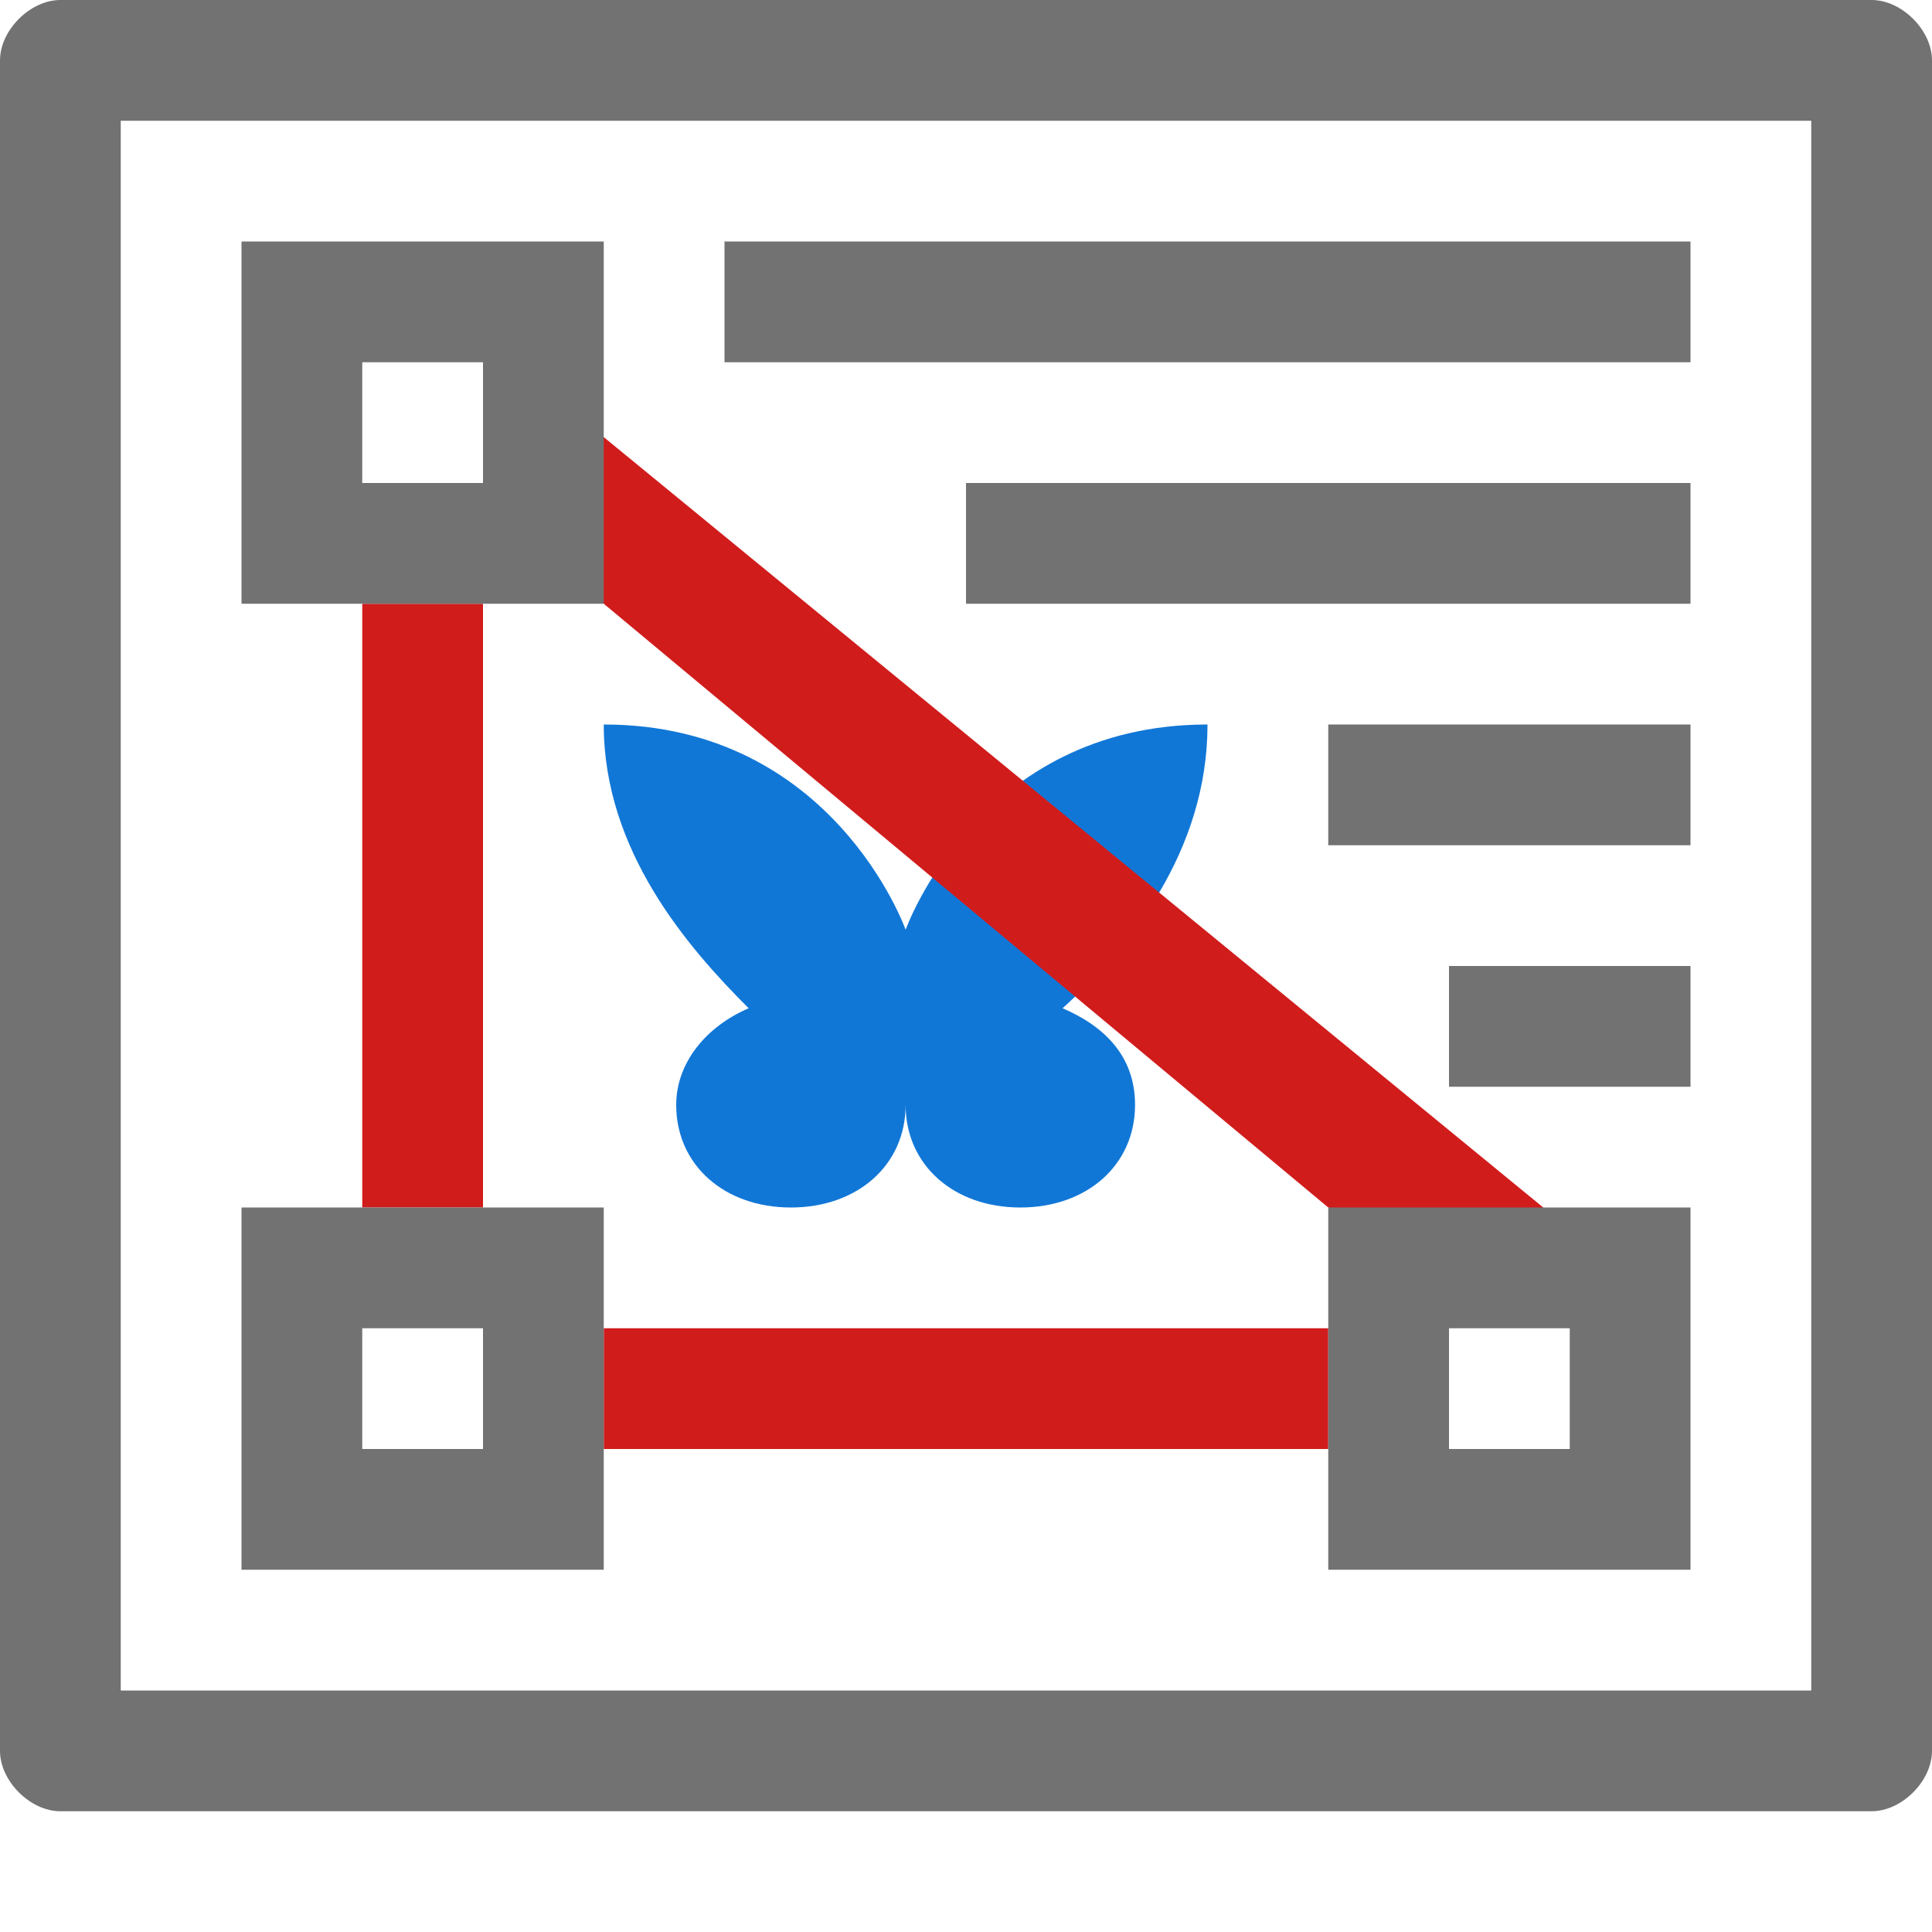 <?xml version="1.0" encoding="utf-8"?>
<!-- Generator: Adobe Illustrator 23.0.6, SVG Export Plug-In . SVG Version: 6.00 Build 0)  -->
<svg version="1.1" id="Layer_1" xmlns="http://www.w3.org/2000/svg" xmlns:xlink="http://www.w3.org/1999/xlink" x="0px" y="0px"
	 viewBox="0 0 32 32" style="enable-background:new 0 0 32 32;" xml:space="preserve">
<style type="text/css">
	.Red{fill:#D11C1C;}
	.Blue{fill:#1177D7;}
	.Black{fill:#727272;}
</style>
<path class="Black" d="M31,0H1C0.5,0,0,0.5,0,1v28c0,0.5,0.5,1,1,1h30c0.5,0,1-0.5,1-1V1C32,0.5,31.5,0,31,0z M30,28H2V2h28V28z"/>
<rect x="6" y="10" class="Red" width="2" height="10"/>
<rect x="10" y="22" class="Red" width="12" height="2"/>
<path class="Black" d="M4,20v6h6v-6H4z M8,24H6v-2h2V24z"/>
<rect x="12" y="4" class="Black" width="16" height="2"/>
<rect x="16" y="8" class="Black" width="12" height="2"/>
<rect x="22" y="12" class="Black" width="6" height="2"/>
<rect x="24" y="16" class="Black" width="4" height="2"/>
<path class="Blue" d="M17.6,16.7c1.1-1,2.4-2.6,2.4-4.7c-3.8,0-5,3.4-5,3.4S13.8,12,10,12c0,2.1,1.4,3.7,2.4,4.7
	c-0.7,0.3-1.2,0.9-1.2,1.6c0,1,0.8,1.7,1.9,1.7s1.9-0.7,1.9-1.7c0,1,0.8,1.7,1.9,1.7s1.9-0.7,1.9-1.7C18.8,17.5,18.3,17,17.6,16.7z"
	/>
<polygon class="Red" points="8,5.6 8,7 10,10 22,20 28,22 "/>
<path class="Black" d="M4,4v6h6V4H4z M8,8H6V6h2V8z"/>
<path class="Black" d="M22,20v6h6v-6H22z M26,24h-2v-2h2V24z"/>
</svg>
